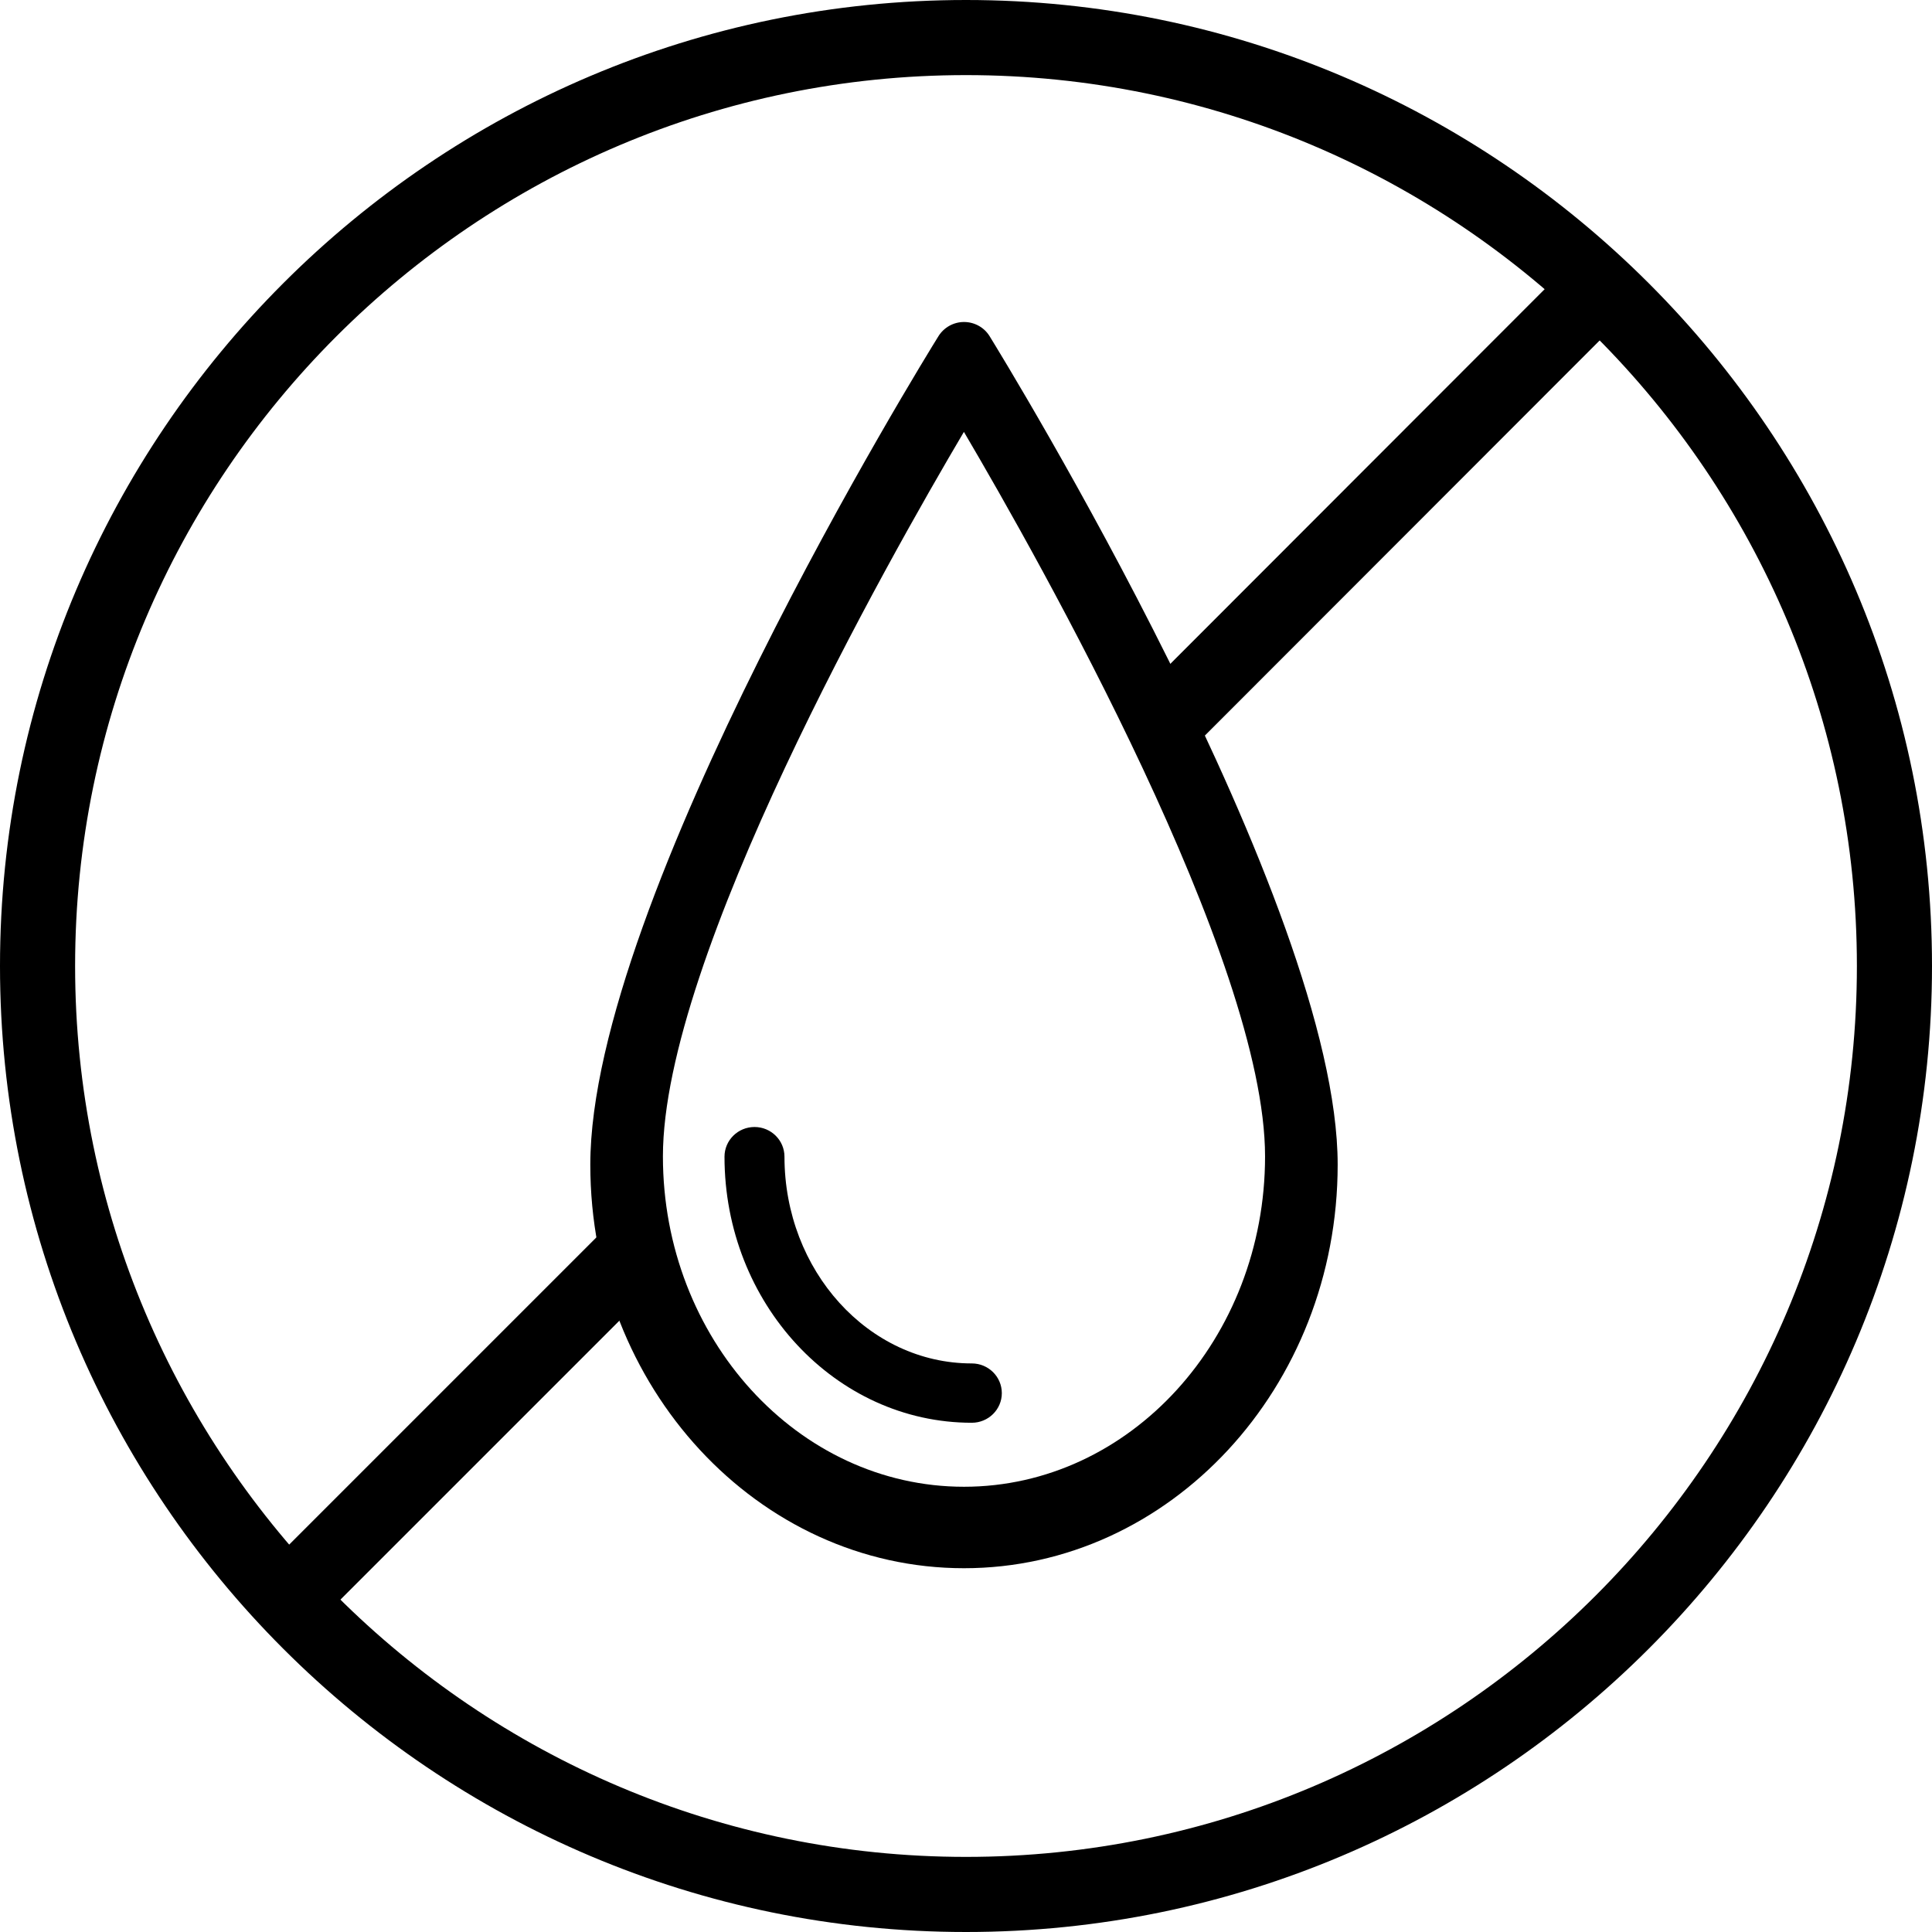 <svg width="24" height="24" viewBox="0 0 24 24" fill="none" xmlns="http://www.w3.org/2000/svg">
<path fill-rule="evenodd" clip-rule="evenodd" d="M0.933 12C0.933 18.101 5.899 23.067 12 23.067C18.102 23.067 23.067 18.101 23.067 12C23.067 5.899 18.102 0.933 12 0.933C5.899 0.933 0.933 5.899 0.933 12ZM0 12C0 18.617 5.383 24 12 24C18.617 24 24 18.617 24 12C24 5.383 18.617 0 12 0C5.383 0 0 5.383 0 12Z" fill="black"/>
<path fill-rule="evenodd" clip-rule="evenodd" d="M20.437 3.663L14.864 9.241L14.204 8.581L19.776 3.004L20.437 3.663Z" fill="black"/>
<path fill-rule="evenodd" clip-rule="evenodd" d="M8.33 15.77L3.663 20.437L3.003 19.777L7.67 15.11L8.33 15.77Z" fill="black"/>
<path fill-rule="evenodd" clip-rule="evenodd" d="M11.974 5.365C11.032 6.959 8.235 11.896 8.235 14.365C8.235 16.628 9.913 18.469 11.975 18.469C14.037 18.469 15.715 16.628 15.715 14.365C15.715 11.925 12.916 6.965 11.974 5.365ZM11.975 19.481C9.416 19.481 7.333 17.232 7.333 14.468C7.333 11.181 11.481 4.46 11.658 4.176C11.726 4.067 11.846 4 11.975 4C11.975 4 11.975 4 11.976 4C12.105 4 12.226 4.067 12.293 4.176C12.47 4.463 16.617 11.22 16.617 14.468C16.617 17.232 14.535 19.481 11.975 19.481Z" fill="black"/>
<path fill-rule="evenodd" clip-rule="evenodd" d="M12.072 17.674C10.378 17.674 9 16.191 9 14.369C9 14.165 9.167 14 9.373 14C9.578 14 9.745 14.165 9.745 14.369C9.745 15.785 10.789 16.937 12.072 16.937C12.278 16.937 12.445 17.102 12.445 17.306C12.445 17.509 12.278 17.674 12.072 17.674Z" fill="black"/>
</svg>
